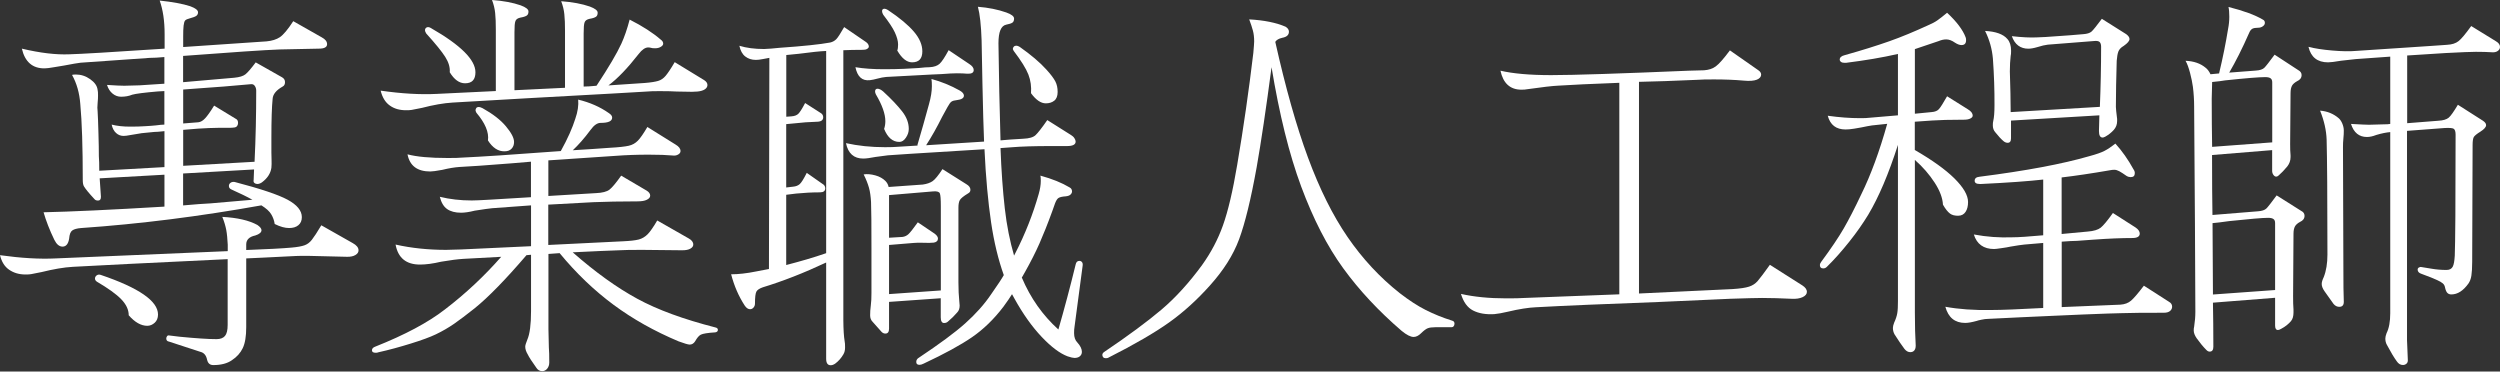 <?xml version="1.0" encoding="UTF-8"?>
<svg width="397px" height="59px" viewBox="0 0 397 59" version="1.1" xmlns="http://www.w3.org/2000/svg" xmlns:xlink="http://www.w3.org/1999/xlink">
    <rect x="0" y="0" width="397" height="59" fill="#333333" stroke="none"/>
    <!-- Generator: Sketch 51.3 (57544) - http://www.bohemiancoding.com/sketch -->
    <title>字體-專業職人工程師</title>
    <desc>Created with Sketch.</desc>
    <defs></defs>
    <g id="Page-1" stroke="none" stroke-width="1" fill="none" fill-rule="evenodd">
        <g id="Superbil-LandingPage" transform="translate(-605, -171)" fill="#FFFFFF" fill-rule="nonzero">
            <g id="字體-專業職人工程師" transform="translate(605, 171)">
                <g id="人-41221" transform="translate(175, 3)">
                    <g id="Group" transform="translate(28, 27) scale(-1, 1) rotate(-180) translate(-28, -27) ">
                        <path d="M55.974,5.608 C55.974,5.426 55.921,5.296 55.842,5.192 C55.763,5.088 55.645,5.037 55.514,5.037 L52.95,5.037 C52.424,5.037 52.017,4.985 51.741,4.881 C51.465,4.777 51.097,4.504 50.663,4.076 C50.269,3.687 49.874,3.492 49.48,3.492 C49.007,3.492 48.362,3.816 47.574,4.465 C43.946,7.581 40.856,10.891 38.306,14.396 C35.756,17.9 33.547,22.223 31.628,27.376 C29.722,32.517 28.158,38.838 26.922,46.328 C26.054,39.747 25.266,34.451 24.556,30.427 C23.636,25.312 22.702,21.522 21.769,19.004 C20.836,16.486 19.285,14.058 17.142,11.67 C15.117,9.411 12.988,7.464 10.7,5.828 C8.413,4.193 5.179,2.311 0.973,0.182 C0.881,0.13 0.749,0.117 0.578,0.117 C0.408,0.117 0.276,0.169 0.184,0.273 C0.092,0.376 0.053,0.506 0.053,0.636 C0.053,0.818 0.145,0.961 0.315,1.09 C4.167,3.687 7.217,5.945 9.452,7.84 C11.686,9.736 13.842,12.111 15.893,14.915 C17.286,16.862 18.404,18.952 19.206,21.211 C20.008,23.456 20.77,26.663 21.467,30.816 C22.466,36.697 23.32,42.629 24.03,48.6 C24.109,49.548 24.162,50.158 24.162,50.417 C24.162,51.066 24.096,51.638 23.964,52.131 C23.833,52.624 23.636,53.221 23.373,53.922 C25.739,53.792 27.658,53.403 29.157,52.754 C29.499,52.533 29.683,52.274 29.683,51.975 C29.683,51.456 29.341,51.131 28.631,51.001 C28.053,50.872 27.698,50.651 27.514,50.352 C29.144,43.083 30.866,36.956 32.706,31.985 C34.546,27 36.637,22.794 38.99,19.367 C41.343,15.94 44.103,12.955 47.298,10.437 C48.744,9.32 50.111,8.425 51.399,7.775 C52.687,7.126 54.081,6.555 55.579,6.088 C55.842,6.023 55.974,5.867 55.974,5.608 Z" id="Shape"></path>
                    </g>
                </g>
                <g id="工-41222" transform="translate(232, 8)">
                    <g id="Group" transform="translate(27.5, 21) scale(-1, 1) rotate(-180) translate(-27.5, -21) ">
                        <path d="M54.935,3.648 C54.935,3.314 54.7,3.018 54.255,2.813 C53.811,2.607 53.197,2.505 52.452,2.556 C50.806,2.633 49.252,2.684 47.815,2.684 C46.9,2.684 45.215,2.633 42.785,2.556 L31.354,2.042 C23.045,1.734 16.539,1.464 11.888,1.207 C10.752,1.156 9.276,0.938 7.447,0.501 C6.571,0.295 5.853,0.167 5.291,0.116 C3.945,0.039 2.822,0.231 1.92,0.694 C1.019,1.156 0.392,2.042 0,3.327 C2.051,2.864 4.442,2.62 7.185,2.62 C8.452,2.62 9.406,2.633 10.059,2.684 L25.148,3.262 L25.148,36.85 C20.654,36.683 17.441,36.528 15.481,36.4 C14.567,36.361 12.881,36.169 10.451,35.822 C10.281,35.783 9.994,35.758 9.602,35.758 C7.812,35.758 6.702,36.772 6.271,38.776 C8.23,38.314 10.909,38.07 14.305,38.07 C17.911,38.07 25.227,38.314 36.253,38.776 L38.605,38.84 C39.336,38.892 39.963,39.084 40.46,39.457 C40.969,39.829 41.714,40.664 42.707,42 L47.214,38.853 C47.527,38.648 47.671,38.404 47.671,38.147 C47.671,37.813 47.436,37.53 46.992,37.35 C46.548,37.171 45.842,37.106 44.928,37.196 C43.49,37.325 41.91,37.389 40.159,37.389 C38.983,37.389 38.121,37.376 37.546,37.325 C33.836,37.158 30.753,37.055 28.271,37.004 L28.271,3.391 L43.164,4.097 C44.34,4.174 45.202,4.303 45.751,4.483 C46.299,4.662 46.743,4.945 47.122,5.382 C47.501,5.818 48.141,6.666 49.056,7.95 L54.216,4.675 C54.686,4.367 54.935,4.033 54.935,3.648 Z" id="Shape"></path>
                    </g>
                </g>
                <g id="師-41224" transform="translate(347, 1)">
                    <g id="Group" transform="translate(25, 28.5) scale(-1, 1) rotate(-180) translate(-25, -28.5) ">
                        <path d="M18.961,23.733 C18.961,23.292 18.714,22.968 18.247,22.761 C17.857,22.554 17.584,22.308 17.442,22.049 C17.299,21.79 17.208,21.401 17.208,20.883 L17.143,10.973 C17.143,10.117 17.156,9.405 17.208,8.835 L17.208,8.382 C17.208,7.786 17.078,7.332 16.818,7.021 C16.429,6.555 15.909,6.128 15.26,5.791 C15.052,5.661 14.87,5.596 14.74,5.596 C14.429,5.596 14.286,5.843 14.286,6.309 L14.286,10.713 L4.416,9.936 C4.455,7.812 4.481,5.48 4.481,2.941 C4.481,2.422 4.286,2.163 3.896,2.163 C3.727,2.163 3.545,2.241 3.377,2.422 C2.857,2.941 2.338,3.575 1.818,4.301 C1.519,4.741 1.364,5.143 1.364,5.532 C1.364,5.791 1.39,5.985 1.429,6.115 C1.558,6.944 1.623,7.734 1.623,8.511 L1.558,22.372 L1.429,41.092 C1.429,42.128 1.364,43.165 1.234,44.201 C1.143,44.849 1,45.6 0.779,46.429 C0.558,47.258 0.325,47.906 0.065,48.346 C1.364,48.295 2.429,47.932 3.247,47.245 C3.545,47.025 3.805,46.675 4.026,46.209 L5.39,46.338 C6,48.877 6.468,51.235 6.818,53.399 C6.948,54.046 7.013,54.694 7.013,55.342 C7.013,55.99 6.974,56.508 6.883,56.896 C9.299,56.288 11.117,55.614 12.338,54.888 C12.545,54.798 12.662,54.629 12.662,54.37 C12.662,54.15 12.545,53.969 12.338,53.826 C12.13,53.671 11.87,53.593 11.558,53.593 C11.169,53.593 10.883,53.541 10.675,53.438 C10.481,53.321 10.312,53.127 10.182,52.816 C9.065,50.264 7.987,48.152 7,46.468 L11.221,46.792 C11.87,46.831 12.325,46.986 12.584,47.245 C12.844,47.504 13.377,48.191 14.208,49.318 L17.974,46.857 C18.312,46.675 18.494,46.416 18.494,46.079 C18.494,45.639 18.247,45.315 17.779,45.108 C17.39,44.888 17.117,44.654 16.974,44.395 C16.831,44.136 16.74,43.748 16.74,43.229 L16.675,35.133 C16.675,34.433 16.688,33.837 16.74,33.319 L16.74,33.06 C16.74,32.49 16.558,31.998 16.221,31.57 C15.753,31 15.299,30.534 14.857,30.145 C14.727,30.016 14.597,29.951 14.468,29.951 C14.286,29.951 14.143,30.055 14.013,30.236 C13.883,30.417 13.818,30.637 13.818,30.858 L13.818,34.161 L4.273,33.384 C4.273,29.277 4.299,26.103 4.338,23.862 L11.545,24.445 C12.195,24.484 12.649,24.64 12.909,24.899 C13.169,25.158 13.701,25.844 14.532,26.971 L18.429,24.51 C18.779,24.342 18.961,24.082 18.961,23.733 Z M50,50.549 C50,50.29 49.883,50.069 49.636,49.901 C49.39,49.72 49.039,49.655 48.571,49.707 C48,49.745 47.208,49.771 46.169,49.771 C45.442,49.771 43.831,49.707 41.364,49.577 L35.26,49.188 L35.26,38.436 L40.195,38.825 C40.974,38.864 41.519,39.032 41.857,39.317 C42.182,39.589 42.662,40.276 43.312,41.364 L47.273,38.838 C47.61,38.617 47.792,38.384 47.792,38.125 C47.792,37.814 47.481,37.477 46.883,37.089 C46.312,36.739 45.974,36.454 45.844,36.247 C45.714,36.027 45.649,35.599 45.649,34.951 L45.584,16.426 C45.584,15.468 45.532,14.742 45.455,14.224 C45.377,13.706 45.208,13.304 45,12.993 C44.169,11.828 43.26,11.245 42.273,11.245 C42.013,11.245 41.805,11.322 41.649,11.478 C41.494,11.633 41.377,11.892 41.286,12.281 C41.234,12.592 41.13,12.812 40.922,12.993 C40.714,13.175 40.429,13.33 40.039,13.512 C39.597,13.719 38.74,14.082 37.442,14.548 C37.104,14.678 36.922,14.885 36.922,15.196 C36.922,15.325 36.987,15.442 37.117,15.52 C37.247,15.597 37.39,15.636 37.571,15.584 C37.883,15.533 38.403,15.455 39.156,15.325 C39.909,15.196 40.701,15.131 41.519,15.131 C41.987,15.131 42.312,15.312 42.494,15.649 C42.675,15.986 42.766,16.569 42.818,17.398 C42.896,19.341 42.948,25.754 42.948,36.635 C42.948,37.102 42.844,37.413 42.662,37.542 C42.481,37.672 41.987,37.711 41.208,37.672 L35.234,37.218 L35.234,7.423 L35.234,3.99 C35.234,3.679 35.286,2.63 35.364,0.816 L35.364,0.751 C35.364,0.544 35.286,0.363 35.13,0.233 C34.974,0.104 34.792,0.039 34.584,0.039 C34.195,0.039 33.87,0.233 33.61,0.622 C33.169,1.218 32.649,2.099 32.052,3.213 C31.87,3.524 31.792,3.86 31.792,4.249 C31.792,4.456 31.857,4.754 31.987,5.091 C32.377,5.868 32.571,6.918 32.571,8.265 L32.571,37.024 C31.974,36.972 31.221,36.83 30.364,36.571 C29.792,36.35 29.312,36.247 28.87,36.247 C27.623,36.247 26.779,36.933 26.338,38.32 C27.896,38.229 28.857,38.19 29.195,38.19 L31.532,38.255 C31.974,38.255 32.312,38.268 32.571,38.32 L32.571,49.007 C31.74,48.955 29.922,48.826 27.117,48.618 L24.779,48.359 C23.74,48.178 23.039,48.1 22.701,48.1 C21.013,48.1 19.974,48.916 19.584,50.562 C20.571,50.303 21.844,50.108 23.351,49.979 C24.857,49.849 26.13,49.823 27.117,49.914 L31.013,50.173 C38.156,50.639 41.675,50.885 41.597,50.885 C42.377,50.924 42.974,51.119 43.416,51.468 C43.857,51.805 44.519,52.608 45.429,53.865 L49.325,51.468 C49.792,51.196 50,50.898 50,50.549 Z M6.364,45.237 C5.844,45.147 5.156,45.056 4.286,44.978 L4.286,44.849 L4.221,42.322 C4.221,39.55 4.247,37.011 4.286,34.679 L13.831,35.392 L13.831,44.913 C13.831,45.211 13.753,45.432 13.571,45.561 C13.39,45.691 13.117,45.755 12.727,45.755 C11.766,45.755 9.662,45.587 6.364,45.237 Z M24.961,38.371 C25.104,38.022 25.195,37.659 25.195,37.27 C25.195,36.882 25.182,36.467 25.13,36.001 C25.078,35.534 25.065,35.081 25.065,34.602 L25.13,15.235 C25.13,12.98 25.143,11.283 25.195,10.117 L25.195,10.053 C25.195,9.535 24.948,9.275 24.481,9.275 C24.143,9.275 23.831,9.418 23.571,9.729 L22.143,11.737 C21.831,12.177 21.688,12.566 21.688,12.903 C21.688,13.214 21.805,13.563 22.013,14.004 C22.403,14.988 22.597,16.193 22.597,17.566 C22.597,26.803 22.545,32.892 22.468,35.832 C22.416,37.296 22.078,38.825 21.429,40.431 C22.597,40.34 23.584,39.926 24.416,39.2 C24.623,39.006 24.818,38.721 24.961,38.371 Z M14.286,11.944 L14.286,22.567 C14.286,22.878 14.208,23.085 14.026,23.215 C13.844,23.344 13.571,23.409 13.182,23.409 C12.273,23.409 10.208,23.227 7.013,22.891 C5.805,22.709 4.909,22.619 4.351,22.567 L4.416,11.232 L14.286,11.944 Z" id="Shape"></path>
                    </g>
                </g>
                <g id="專-41218">
                    <g id="Group" transform="translate(28.5, 29) scale(-1, 1) rotate(-180) translate(-28.5, -29) ">
                        <path d="M3.472,50.275 C6.394,49.582 8.91,49.287 11.007,49.377 C12.658,49.415 17.703,49.711 26.141,50.275 L26.141,52.585 C26.141,54.677 25.879,56.447 25.355,57.91 C27.399,57.692 29.024,57.397 30.203,57.012 C31.042,56.704 31.448,56.383 31.448,56.05 C31.448,55.793 31.343,55.6 31.16,55.472 C30.977,55.344 30.623,55.215 30.138,55.087 C29.797,54.997 29.548,54.895 29.417,54.766 C29.286,54.638 29.208,54.356 29.155,53.932 C29.103,53.496 29.09,52.919 29.09,52.2 L29.09,50.532 L42.324,51.43 C43.189,51.507 43.91,51.738 44.447,52.097 C44.984,52.457 45.705,53.304 46.57,54.638 L51.09,52.072 C51.667,51.764 51.942,51.404 51.942,50.981 C51.942,50.506 51.497,50.275 50.632,50.275 L44.408,50.147 C41.997,50.057 36.886,49.711 29.077,49.12 L29.077,44.95 L37.201,45.656 C38.039,45.733 38.629,45.925 38.97,46.195 C39.31,46.464 39.874,47.106 40.608,48.094 L44.801,45.72 C45.115,45.54 45.259,45.284 45.259,44.95 C45.259,44.604 45.128,44.373 44.866,44.244 C43.87,43.68 43.346,43.038 43.294,42.319 C43.163,41.036 43.097,38.983 43.097,36.16 L43.097,33.786 C43.097,33.44 43.11,33.042 43.123,32.606 C43.137,32.169 43.137,31.733 43.097,31.348 C42.966,30.45 42.455,29.68 41.59,29.038 C41.328,28.859 41.079,28.782 40.87,28.782 C40.686,28.782 40.542,28.833 40.411,28.936 C40.28,29.038 40.228,29.205 40.28,29.423 L40.346,31.092 L29.077,30.45 L29.077,25.381 C30.99,25.548 32.431,25.664 33.401,25.702 L40.083,26.28 C39.166,26.793 38.066,27.319 36.808,27.884 C36.493,28.012 36.349,28.204 36.349,28.461 C36.349,28.666 36.428,28.846 36.611,28.974 C36.794,29.103 37.004,29.141 37.266,29.103 C41.381,28.025 44.185,27.088 45.679,26.28 C47.172,25.471 47.932,24.547 47.932,23.521 C47.932,22.956 47.749,22.546 47.382,22.238 C47.015,21.93 46.517,21.788 45.914,21.788 C45.259,21.788 44.486,21.994 43.621,22.43 C43.543,22.995 43.346,23.508 43.071,23.97 C42.796,24.445 42.272,24.907 41.525,25.381 L41.459,25.381 C31.71,23.636 22.197,22.43 12.894,21.788 C12.239,21.737 11.767,21.609 11.479,21.404 C11.19,21.198 11.033,20.762 10.981,20.12 C10.85,19.273 10.496,18.837 9.932,18.837 C9.408,18.837 8.976,19.209 8.622,19.928 C7.875,21.468 7.312,22.931 6.919,24.291 C11.151,24.381 17.546,24.676 26.115,25.189 L26.115,30.258 L15.829,29.68 L16.026,26.793 L16.026,26.729 C16.026,26.344 15.881,26.151 15.567,26.151 C15.305,26.151 15.108,26.228 14.977,26.408 C14.139,27.306 13.601,27.961 13.339,28.397 C13.208,28.602 13.143,28.949 13.143,29.423 C13.143,34.633 13.012,38.662 12.75,41.485 C12.619,43.231 12.186,44.77 11.439,46.105 C11.57,46.143 11.767,46.169 12.029,46.169 C12.868,46.169 13.614,45.925 14.322,45.425 C15.03,44.924 15.423,44.373 15.501,43.731 C15.554,43.551 15.567,43.256 15.567,42.833 C15.567,42.525 15.554,42.127 15.501,41.614 C15.449,41.1 15.449,40.664 15.501,40.331 C15.554,39.638 15.58,38.508 15.632,36.892 C15.685,35.275 15.698,34.056 15.698,33.196 C15.75,32.631 15.763,31.862 15.763,30.886 L26.115,31.464 L26.115,37.174 C25.329,37.084 24.792,37.046 24.477,37.046 L22.512,36.853 C21.935,36.763 21.385,36.673 20.808,36.571 C20.232,36.455 19.839,36.417 19.629,36.417 C19.183,36.417 18.79,36.558 18.45,36.866 C18.109,37.161 17.86,37.61 17.729,38.213 C18.594,37.995 19.563,37.892 20.612,37.892 C21.529,37.892 22.328,37.905 22.997,37.957 C23.665,37.995 24.254,38.034 24.726,38.085 C25.329,38.162 25.788,38.213 26.102,38.213 L26.102,43.538 L24.988,43.474 C22.944,43.295 21.594,43.128 20.992,42.961 C20.468,42.743 19.878,42.64 19.223,42.64 C18.751,42.64 18.292,42.794 17.886,43.128 C17.48,43.462 17.179,43.911 16.995,44.514 C18.306,44.424 19.223,44.385 19.747,44.385 L22.171,44.45 L26.102,44.706 L26.102,48.941 C25.132,48.851 24.386,48.812 23.809,48.812 L12.802,48.042 C12.37,47.991 11.492,47.85 10.181,47.593 C9.88,47.542 9.369,47.465 8.635,47.337 C7.901,47.208 7.403,47.144 7.089,47.144 C5.176,47.119 3.957,48.171 3.472,50.275 Z M30.793,43.911 L29.09,43.782 L29.09,38.393 L31.514,38.585 C31.854,38.624 32.221,38.829 32.562,39.201 C32.903,39.561 33.401,40.241 34.003,41.229 L37.476,39.112 C37.686,39.022 37.803,38.804 37.803,38.47 C37.803,38.29 37.751,38.149 37.672,38.021 C37.594,37.892 37.463,37.803 37.279,37.764 C37.07,37.713 36.677,37.7 36.1,37.7 L34.593,37.7 C33.807,37.7 32.759,37.649 31.448,37.572 L29.09,37.379 L29.09,31.669 L40.424,32.311 C40.608,36.032 40.686,39.792 40.686,43.603 C40.686,43.898 40.608,44.154 40.45,44.373 C40.306,44.578 40.083,44.668 39.821,44.629 C37.083,44.373 34.069,44.129 30.793,43.911 Z M56.934,18.247 C56.934,17.939 56.777,17.708 56.437,17.503 C56.096,17.297 55.677,17.22 55.152,17.22 L52.466,17.285 C49.793,17.362 47.998,17.4 47.028,17.349 C46.897,17.349 45.181,17.272 41.852,17.092 L39.101,16.964 L39.101,6.057 C39.101,4.594 38.917,3.49 38.55,2.72 C38.183,1.95 37.607,1.309 36.821,0.796 C36.087,0.282 35.104,0.026 33.872,0.026 C33.348,0.026 33.021,0.295 32.89,0.86 C32.811,1.245 32.68,1.527 32.497,1.732 C32.313,1.938 32.09,2.066 31.776,2.143 L26.862,3.747 C26.548,3.798 26.403,3.952 26.403,4.26 C26.403,4.388 26.456,4.504 26.534,4.619 C26.613,4.735 26.744,4.761 26.928,4.722 L28.5,4.53 C31.121,4.273 33.086,4.145 34.397,4.145 C34.999,4.145 35.458,4.324 35.733,4.658 C36.008,4.992 36.152,5.569 36.152,6.39 L36.152,16.848 C23.573,16.258 15.383,15.835 11.583,15.629 C10.142,15.552 8.478,15.257 6.604,14.795 L4.979,14.474 C4.757,14.423 4.455,14.41 4.062,14.41 C3.053,14.41 2.201,14.654 1.468,15.154 C0.734,15.655 0.262,16.412 0,17.477 C3.315,17.015 6.263,16.835 8.845,16.964 L36.166,18.119 L36.166,19.145 C36.113,20.095 36.048,20.865 35.93,21.481 C35.812,22.096 35.615,22.789 35.301,23.559 C37.712,23.431 39.559,22.995 40.87,22.276 C41.315,21.968 41.525,21.699 41.525,21.442 C41.525,21.108 41.197,20.813 40.542,20.608 C39.572,20.403 39.101,19.915 39.101,19.196 L39.101,18.298 C42.508,18.427 44.919,18.555 46.308,18.683 C47.225,18.76 47.893,18.888 48.339,19.042 C48.784,19.196 49.177,19.479 49.518,19.915 C49.859,20.351 50.37,21.121 51.025,22.225 L56.004,19.402 C56.62,19.068 56.934,18.683 56.934,18.247 Z M25.093,8.058 C25.093,7.494 24.91,7.058 24.569,6.75 C24.228,6.442 23.835,6.262 23.39,6.262 C22.394,6.262 21.411,6.827 20.441,7.93 C20.441,8.828 20.035,9.675 19.236,10.496 C18.437,11.318 17.152,12.229 15.41,13.255 C15.2,13.384 15.082,13.563 15.082,13.769 C15.082,13.974 15.187,14.154 15.37,14.282 C15.554,14.41 15.777,14.423 15.999,14.346 C22.066,12.293 25.093,10.188 25.093,8.058 Z" id="Shape"></path>
                    </g>
                </g>
                <g id="程-41223" transform="translate(289, 2)">
                    <g id="Group" transform="translate(28, 27) scale(-1, 1) rotate(-180) translate(-28, -27) ">
                        <path d="M20.656,22.087 C20.315,22.344 19.934,22.806 19.541,23.498 C19.489,24.524 19.069,25.692 18.23,26.987 C17.39,28.283 16.341,29.501 15.082,30.604 L15.082,6.362 C15.082,4.233 15.134,2.501 15.213,1.167 L15.213,1.103 C15.213,0.77 15.134,0.513 14.977,0.333 C14.82,0.154 14.61,0.077 14.348,0.077 C14.007,0.077 13.692,0.257 13.43,0.59 C12.984,1.18 12.459,1.95 11.856,2.899 C11.685,3.207 11.593,3.54 11.593,3.925 C11.593,4.13 11.659,4.425 11.79,4.759 C12.052,5.323 12.21,5.81 12.289,6.272 C12.367,6.734 12.393,7.35 12.393,8.171 L12.393,32.99 C10.911,28.372 9.338,24.678 7.672,21.895 C6.846,20.535 5.849,19.099 4.682,17.637 C3.515,16.174 2.334,14.828 1.115,13.635 C0.944,13.455 0.748,13.378 0.525,13.378 C0.17,13.378 0,13.558 0,13.891 C0,14.071 0.066,14.225 0.197,14.404 C1.77,16.533 2.964,18.304 3.764,19.689 C4.564,21.074 5.508,22.883 6.557,25.114 C8.092,28.231 9.469,31.977 10.689,36.338 L8.262,36.081 C7.908,36.03 7.344,35.927 6.557,35.761 C6.334,35.709 5.967,35.645 5.443,35.568 C4.918,35.478 4.459,35.44 4.066,35.44 C2.584,35.44 1.639,36.158 1.246,37.62 C3.082,37.364 4.787,37.236 6.361,37.236 C7.056,37.236 7.567,37.248 7.869,37.3 L12.393,37.685 L12.393,47.433 C9.941,46.868 7.187,46.407 4.131,46.022 L3.934,46.022 C3.672,46.022 3.475,46.073 3.344,46.176 C3.213,46.278 3.148,46.407 3.148,46.535 C3.148,46.868 3.41,47.112 3.934,47.24 C6.689,48.01 9.049,48.754 11.016,49.447 C12.984,50.139 15.03,50.999 17.18,51.986 C17.784,52.243 18.308,52.512 18.728,52.82 C19.134,53.115 19.633,53.5 20.197,53.974 C21.718,52.563 22.702,51.255 23.148,50.062 C23.2,49.934 23.213,49.78 23.213,49.613 C23.213,49.1 22.964,48.844 22.492,48.844 C22.177,48.844 21.836,48.972 21.443,49.229 C20.97,49.562 20.511,49.742 20.066,49.742 C19.672,49.742 19.279,49.652 18.885,49.485 C18.282,49.267 16.997,48.844 15.082,48.202 L15.082,37.941 L17.705,38.198 C18.282,38.236 18.675,38.403 18.911,38.685 C19.161,38.954 19.58,39.634 20.197,40.712 L23.475,38.659 C24,38.352 24.262,38.018 24.262,37.633 C24.262,37.454 24.144,37.313 23.895,37.184 C23.646,37.056 23.318,36.992 22.872,36.992 C20.59,36.992 18.925,36.941 17.823,36.864 L15.069,36.671 L15.069,32.182 C17.823,30.591 19.921,29.091 21.364,27.667 C22.807,26.23 23.528,24.986 23.528,23.922 C23.528,23.28 23.397,22.754 23.134,22.357 C22.872,21.959 22.479,21.741 21.954,21.741 C21.43,21.741 20.997,21.831 20.656,22.087 Z M27.475,46.663 C27.344,48.202 26.938,49.677 26.23,51.088 C27.934,50.999 29.115,50.575 29.77,49.806 C30.164,49.37 30.361,48.754 30.361,47.946 C30.361,47.561 30.348,47.279 30.295,47.112 C30.216,46.419 30.164,45.611 30.164,44.675 C30.243,42.187 30.295,40.032 30.295,38.198 L44.459,39.031 C44.59,42.238 44.656,45.419 44.656,48.587 C44.656,48.921 44.577,49.177 44.42,49.331 C44.275,49.472 43.974,49.536 43.528,49.485 L36.184,48.908 C35.738,48.857 35.2,48.728 34.544,48.523 C33.941,48.343 33.443,48.267 33.102,48.267 C31.843,48.267 30.951,48.921 30.479,50.255 C32.105,50.075 33.416,50.011 34.413,50.062 L35.856,50.126 C38.951,50.332 40.957,50.486 41.823,50.575 C42.426,50.614 42.872,50.755 43.134,50.986 C43.397,51.217 43.934,51.896 44.774,53.012 L48.643,50.575 C48.984,50.319 49.167,50.062 49.167,49.806 C49.167,49.498 48.852,49.139 48.249,48.715 C47.803,48.459 47.528,48.151 47.397,47.818 C47.266,47.471 47.187,46.984 47.134,46.343 C47.056,43.598 47.003,41.161 47.003,39.031 C47.003,38.775 47.069,38.133 47.2,37.107 L47.2,36.787 C47.2,36.222 47.016,35.761 46.675,35.376 C46.282,34.94 45.823,34.581 45.298,34.286 C45.115,34.196 44.984,34.157 44.905,34.157 C44.511,34.157 44.315,34.491 44.315,35.183 L44.38,37.685 L30.348,36.851 L30.348,34.029 C30.348,33.554 30.164,33.324 29.823,33.324 C29.613,33.324 29.377,33.4 29.167,33.58 C28.774,33.914 28.328,34.388 27.856,34.991 C27.593,35.286 27.462,35.645 27.462,36.081 C27.462,36.376 27.475,36.607 27.528,36.787 C27.659,37.338 27.725,38.172 27.725,39.288 C27.738,41.635 27.659,44.098 27.475,46.663 Z M55.934,7.286 C55.934,7.029 55.816,6.798 55.607,6.619 C55.397,6.439 55.069,6.336 54.623,6.336 C51.607,6.336 49.39,6.324 48,6.272 L45.705,6.208 C43.344,6.131 40.446,6.003 37.023,5.849 C33.6,5.695 30.151,5.541 26.689,5.362 C26.374,5.362 26.046,5.31 25.666,5.233 C25.285,5.156 25.036,5.092 24.905,5.041 C24.17,4.836 23.541,4.72 23.069,4.72 C21.443,4.72 20.393,5.567 19.921,7.286 C22.02,6.901 24.446,6.721 27.2,6.772 C28.905,6.772 31.659,6.888 35.462,7.093 L35.462,17.419 L32.446,17.162 C32,17.111 31.279,17.021 30.282,16.841 C30.098,16.79 29.889,16.764 29.626,16.713 C29.364,16.662 29.089,16.636 28.774,16.585 C28.249,16.508 27.869,16.457 27.659,16.457 C26.007,16.457 24.918,17.226 24.446,18.765 C26.492,18.381 28.525,18.239 30.544,18.316 C31.541,18.316 33.18,18.432 35.462,18.637 L35.462,27.487 C33.18,27.231 29.889,26.987 25.561,26.782 L25.43,26.782 C24.852,26.782 24.577,26.949 24.577,27.295 C24.577,27.68 24.839,27.885 25.364,27.936 C32.708,28.873 38.531,29.963 42.807,31.207 C43.908,31.502 44.695,31.784 45.193,32.041 C45.692,32.297 46.269,32.682 46.925,33.195 C47.974,32.041 48.944,30.668 49.81,29.091 C49.941,28.911 50.007,28.719 50.007,28.514 C50.007,28.077 49.797,27.872 49.351,27.872 C49.141,27.872 48.905,27.936 48.695,28.065 C48.223,28.398 47.83,28.655 47.541,28.809 C47.266,28.95 47.003,29.039 46.78,29.039 C46.518,29.039 46.308,29.014 46.125,28.975 C43.161,28.462 40.564,28.077 38.387,27.821 L38.387,18.842 L42.518,19.227 C43.489,19.304 44.17,19.509 44.59,19.843 C45.01,20.176 45.652,20.946 46.531,22.177 L50.138,19.868 C50.584,19.561 50.793,19.24 50.793,18.906 C50.793,18.445 50.4,18.201 49.613,18.201 C47.961,18.201 45.889,18.124 43.449,17.944 L40.826,17.752 C40.249,17.752 39.449,17.701 38.4,17.624 L38.4,7.234 L47.711,7.619 C48.42,7.67 48.97,7.876 49.416,8.26 C49.862,8.645 50.531,9.428 51.449,10.633 L55.449,8.068 C55.79,7.876 55.934,7.619 55.934,7.286 Z" id="Shape"></path>
                    </g>
                </g>
                <g id="業-41219" transform="translate(59, 0)">
                    <g id="Group" transform="translate(28, 29.5) scale(-1, 1) rotate(-180) translate(-28, -29.5) ">
                        <path d="M5.461,41.495 C4.447,41.495 3.592,41.741 2.895,42.247 C2.197,42.739 1.711,43.53 1.447,44.607 C4.776,44.127 7.737,43.958 10.329,44.088 L19.737,44.542 L19.737,54.267 C19.737,55.343 19.711,56.225 19.632,56.925 C19.566,57.613 19.395,58.3 19.132,59 C20.921,58.87 22.434,58.585 23.671,58.157 C24.513,57.846 24.921,57.522 24.921,57.185 C24.921,56.873 24.842,56.666 24.658,56.536 C24.474,56.407 24.145,56.29 23.671,56.212 C23.224,56.121 22.961,55.94 22.855,55.667 C22.737,55.382 22.697,54.786 22.697,53.878 L22.697,44.671 L30.724,45.06 L30.724,54.073 C30.724,55.149 30.697,56.031 30.618,56.731 C30.553,57.418 30.382,58.105 30.118,58.805 C31.908,58.676 33.421,58.391 34.658,57.963 C35.5,57.651 35.908,57.327 35.908,56.99 C35.908,56.679 35.829,56.471 35.645,56.342 C35.461,56.212 35.132,56.095 34.658,56.018 C34.211,55.927 33.947,55.745 33.842,55.473 C33.724,55.188 33.684,54.591 33.684,53.684 L33.684,45.255 C34.158,45.255 34.855,45.294 35.724,45.385 L35.855,45.579 C37.645,48.302 38.934,50.455 39.671,52.063 C40.145,53.1 40.592,54.371 40.987,55.888 C43.039,54.851 44.684,53.787 45.921,52.711 C46.184,52.529 46.316,52.322 46.316,52.063 C46.316,51.881 46.197,51.725 45.947,51.57 C45.697,51.414 45.408,51.336 45.053,51.336 C44.737,51.336 44.526,51.349 44.395,51.401 C44.263,51.44 44.118,51.466 43.934,51.466 C43.461,51.466 42.947,51.116 42.421,50.429 C40.658,48.173 39.066,46.513 37.618,45.436 L43.408,45.825 C44.382,45.903 45.066,46.02 45.513,46.15 C45.961,46.279 46.355,46.552 46.697,46.954 C47.039,47.356 47.539,48.095 48.145,49.132 L52.816,46.279 C53.158,46.059 53.342,45.8 53.342,45.501 C53.342,45.242 53.211,45.009 52.947,44.827 C52.684,44.645 52.289,44.516 51.763,44.464 C51.158,44.412 50.566,44.412 49.987,44.438 C49.408,44.451 48.921,44.464 48.474,44.464 C47.868,44.503 46.947,44.529 45.711,44.529 C44.737,44.529 44.079,44.503 43.737,44.464 L38.145,44.14 C34.066,43.919 29.75,43.686 25.224,43.427 C20.697,43.167 16.566,42.921 12.882,42.713 C11.434,42.623 9.816,42.337 8.013,41.871 L6.368,41.546 C6.158,41.507 5.855,41.495 5.461,41.495 Z M11.711,49.949 C11.184,50.792 10.171,52.037 8.684,53.684 C8.553,53.891 8.487,54.073 8.487,54.202 C8.487,54.41 8.592,54.565 8.776,54.656 C8.974,54.734 9.197,54.695 9.461,54.526 C14.145,51.842 16.5,49.508 16.5,47.524 C16.5,46.357 15.961,45.774 14.855,45.774 C13.934,45.774 13.132,46.357 12.421,47.524 C12.487,48.302 12.237,49.119 11.711,49.949 Z M55,6.613 C55,6.406 54.868,6.276 54.605,6.224 C53.368,6.146 52.618,6.017 52.303,5.861 C51.987,5.705 51.697,5.355 51.382,4.798 C51.171,4.461 50.868,4.279 50.526,4.279 C50.263,4.279 49.671,4.461 48.75,4.798 C44.934,6.406 41.5,8.325 38.421,10.607 C35.342,12.889 32.5,15.612 29.868,18.802 L28.092,18.673 L28.092,6.743 L28.158,3.825 C28.211,3.307 28.224,2.516 28.224,1.426 C28.224,1.037 28.105,0.713 27.895,0.454 C27.684,0.195 27.421,0.065 27.105,0.065 C26.711,0.065 26.395,0.246 26.184,0.584 C25.474,1.569 25.013,2.282 24.803,2.723 C24.539,3.164 24.408,3.566 24.408,3.955 C24.408,4.162 24.526,4.538 24.737,5.057 C25.132,5.965 25.329,7.469 25.329,9.596 L25.329,18.543 L24.605,18.478 C21.316,14.64 18.566,11.813 16.382,10.049 C15.066,9.012 13.987,8.182 13.118,7.586 C12.25,6.989 11.289,6.419 10.197,5.9 C9.276,5.459 7.961,4.979 6.25,4.448 C4.539,3.916 2.803,3.436 1.053,3.047 C0.961,2.995 0.829,2.982 0.658,2.982 C0.263,2.982 0.066,3.112 0.066,3.371 C0.066,3.631 0.237,3.825 0.592,3.955 C5.289,5.822 8.974,7.78 11.645,9.855 C14.934,12.371 17.908,15.158 20.592,18.219 L14.605,17.895 C13.737,17.843 12.553,17.7 11.053,17.441 C9.737,17.129 8.618,16.987 7.697,16.987 C5.5,16.987 4.211,18.037 3.816,20.164 C6.355,19.593 9.039,19.321 11.842,19.321 L14.211,19.386 L25.329,19.904 L25.329,26.388 L19.145,25.934 C18.697,25.895 17.776,25.765 16.382,25.545 C15.513,25.325 14.789,25.221 14.211,25.221 C13.289,25.221 12.553,25.415 12,25.804 C11.447,26.193 11.066,26.842 10.842,27.749 C12.421,27.36 14.118,27.166 15.908,27.166 C16.382,27.166 17.368,27.205 18.868,27.296 L25.316,27.685 L25.316,33.325 C23.947,33.196 21.224,32.975 17.092,32.677 L13.934,32.482 C13.197,32.431 12.289,32.288 11.237,32.029 C10.276,31.847 9.632,31.769 9.329,31.769 C7.263,31.769 6.066,32.677 5.711,34.492 C7.158,34.103 9.289,33.909 12.092,33.909 C13.145,33.909 13.921,33.922 14.395,33.974 C17.237,34.103 22.474,34.44 30.053,35.011 C31.158,36.995 31.908,38.707 32.355,40.133 C32.75,41.248 32.895,42.273 32.816,43.18 C34.658,42.739 36.289,42.026 37.684,41.041 C38.026,40.82 38.211,40.587 38.211,40.327 C38.211,39.757 37.605,39.485 36.368,39.485 C35.842,39.485 35.316,39.109 34.789,38.382 C33.789,37.034 32.829,35.958 31.961,35.141 L35.053,35.335 L37.816,35.53 C39.263,35.607 40.263,35.724 40.842,35.854 C41.421,35.984 41.895,36.256 42.289,36.658 C42.684,37.06 43.197,37.799 43.803,38.836 L48.276,36.048 C48.803,35.737 49.066,35.4 49.066,35.011 C49.066,34.791 48.947,34.609 48.697,34.466 C48.447,34.311 48.145,34.259 47.75,34.311 C46.908,34.389 45.658,34.44 44,34.44 C42.158,34.44 40.382,34.376 38.671,34.246 L28.079,33.533 L28.079,27.879 L35.645,28.333 C36.645,28.372 37.368,28.566 37.776,28.878 C38.184,29.189 38.816,29.941 39.645,31.108 L43.724,28.709 C44.066,28.489 44.25,28.229 44.25,27.931 C44.25,27.672 44.066,27.451 43.724,27.283 C43.382,27.101 42.868,27.023 42.211,27.023 C39.5,27.023 37.158,26.971 35.237,26.894 L28.066,26.505 L28.066,20.099 L39.908,20.682 C41.039,20.734 41.895,20.825 42.434,20.968 C42.974,21.11 43.461,21.409 43.855,21.811 C44.25,22.213 44.763,22.952 45.368,23.989 L50.368,21.136 C50.842,20.877 51.092,20.553 51.092,20.164 C51.092,19.904 50.947,19.697 50.632,19.515 C50.316,19.334 49.895,19.256 49.316,19.256 L43,19.321 C41.289,19.321 40.053,19.308 39.316,19.256 C37.868,19.204 35.421,19.113 31.947,18.932 C35.553,15.768 38.947,13.33 42.184,11.567 C45.421,9.803 49.553,8.299 54.605,7.002 C54.868,6.95 55,6.821 55,6.613 Z M18.487,36.697 C18.671,37.993 18.039,39.459 16.645,41.105 C16.566,41.274 16.513,41.404 16.513,41.495 C16.513,41.624 16.566,41.741 16.645,41.858 C16.724,41.961 16.855,42.013 17.039,42.013 C17.171,42.013 17.368,41.948 17.632,41.819 C19.263,40.911 20.5,39.951 21.342,38.94 C22.197,37.916 22.632,37.099 22.632,36.45 C22.632,36.009 22.5,35.659 22.237,35.387 C21.974,35.102 21.592,34.972 21.118,34.972 C20.118,34.946 19.224,35.53 18.487,36.697 Z" id="Shape"></path>
                    </g>
                </g>
                <g id="職-41220" transform="translate(116, 1)">
                    <g id="Group" transform="translate(28, 28.5) scale(-1, 1) rotate(-180) translate(-28, -28.5) ">
                        <path d="M54.629,6.061 C54.577,5.803 54.564,5.481 54.564,5.094 C54.564,4.449 54.747,3.946 55.086,3.611 C55.556,3.095 55.804,2.592 55.804,2.128 C55.804,1.818 55.687,1.599 55.478,1.419 C55.269,1.238 54.969,1.161 54.629,1.161 C54.421,1.161 54.042,1.238 53.52,1.419 C52.293,1.883 50.922,2.914 49.408,4.514 C47.894,6.113 46.458,8.124 45.1,10.575 L44.709,11.284 C44.395,10.768 43.938,10.11 43.338,9.285 C41.824,7.299 40.153,5.687 38.352,4.449 C36.55,3.211 33.979,1.805 30.676,0.258 C30.415,0.129 30.206,0.064 30.023,0.064 C29.684,0.064 29.501,0.206 29.501,0.516 C29.501,0.825 29.645,1.045 29.958,1.225 C33.169,3.366 35.623,5.171 37.268,6.641 C38.913,8.112 40.323,9.672 41.445,11.348 C42.437,12.767 43.09,13.747 43.403,14.314 C42.542,16.713 41.85,19.524 41.38,22.723 C40.91,25.921 40.545,29.79 40.336,34.303 L38.247,34.174 C29.762,33.658 25.337,33.375 24.998,33.336 L23.04,33.078 C22.178,32.91 21.525,32.82 21.082,32.82 C19.593,32.82 18.68,33.633 18.34,35.27 C20.246,34.845 22.322,34.626 24.541,34.626 C25.455,34.626 26.12,34.651 26.564,34.69 L29.697,34.883 L29.697,35.012 L30.611,38.172 L31.524,41.46 C31.838,42.582 31.981,43.524 31.981,44.298 C31.981,44.775 31.968,45.162 31.916,45.458 C33.483,45.033 34.971,44.426 36.354,43.653 C36.824,43.395 37.072,43.111 37.072,42.814 C37.072,42.428 36.694,42.195 35.963,42.105 C35.571,42.067 35.297,41.989 35.114,41.873 C34.931,41.757 34.723,41.473 34.462,40.996 L33.613,39.449 C32.778,37.772 31.929,36.263 31.068,34.935 L40.27,35.515 C40.192,37.54 40.088,40.635 40.009,44.8 L39.879,51.571 C39.8,53.982 39.605,55.762 39.291,56.923 C40.936,56.794 42.437,56.497 43.795,56.02 C44.63,55.723 45.035,55.401 45.035,55.053 C45.035,54.756 44.957,54.537 44.774,54.408 C44.591,54.279 44.265,54.176 43.795,54.086 C42.959,53.918 42.555,52.925 42.555,51.119 L42.685,43.382 L42.881,35.709 C43.717,35.799 44.904,35.876 46.471,35.967 C47.437,36.005 48.09,36.199 48.455,36.547 C48.821,36.895 49.447,37.682 50.309,38.933 L54.094,36.547 C54.303,36.418 54.486,36.263 54.616,36.057 C54.747,35.851 54.812,35.683 54.812,35.515 C54.812,35.038 54.355,34.806 53.441,34.806 L50.909,34.806 C48.246,34.806 46.158,34.742 44.643,34.613 L42.881,34.484 C43.012,30.873 43.247,27.675 43.56,24.915 C43.873,22.155 44.382,19.653 45.035,17.41 L45.231,17.796 C46.797,20.84 48.037,23.986 48.951,27.21 C49.16,27.945 49.277,28.629 49.277,29.274 C49.277,29.661 49.264,29.944 49.212,30.112 C51.092,29.596 52.619,28.977 53.846,28.242 C54.107,28.113 54.238,27.894 54.238,27.597 C54.238,27.43 54.159,27.262 54.003,27.107 C53.846,26.952 53.598,26.862 53.246,26.824 C52.671,26.785 52.306,26.695 52.097,26.566 C51.888,26.437 51.718,26.153 51.549,25.727 L51.092,24.438 C50.361,22.426 49.669,20.711 49.069,19.344 C48.468,17.977 47.698,16.455 46.784,14.83 C46.706,14.701 46.628,14.56 46.549,14.418 C46.471,14.276 46.393,14.108 46.262,13.928 C47.646,10.652 49.591,7.918 52.071,5.674 C53.037,9.027 53.951,12.457 54.812,15.991 C54.89,16.378 55.086,16.571 55.4,16.571 C55.582,16.571 55.713,16.507 55.817,16.378 C55.922,16.249 55.961,16.055 55.922,15.798 L54.629,6.061 Z M26.616,50.939 C26.616,51.493 26.434,52.138 26.094,52.873 C25.755,53.608 25.128,54.524 24.267,55.646 C24.136,55.865 24.071,56.059 24.071,56.226 C24.071,56.484 24.201,56.613 24.462,56.613 C24.593,56.613 24.776,56.549 24.985,56.42 C26.864,55.169 28.235,54.021 29.136,52.964 C30.036,51.906 30.467,50.874 30.467,49.843 C30.467,48.682 29.932,48.102 28.835,48.102 C28,48.102 27.217,48.721 26.486,49.972 C26.577,50.191 26.616,50.513 26.616,50.939 Z M18.131,3.804 C18.184,3.598 18.197,3.276 18.197,2.837 C18.197,2.399 18.118,2.05 17.936,1.741 C17.596,1.148 17.152,0.645 16.63,0.258 C16.369,0.077 16.121,0 15.912,0 C15.442,0 15.194,0.335 15.194,1.032 L15.194,16.313 C11.631,14.637 8.276,13.334 5.143,12.38 C4.621,12.2 4.282,11.98 4.125,11.71 C3.968,11.439 3.89,10.794 3.89,9.801 C3.89,9.543 3.812,9.337 3.655,9.156 C3.498,8.976 3.316,8.898 3.107,8.898 C2.807,8.898 2.519,9.092 2.258,9.479 C1.305,10.949 0.587,12.586 0.104,14.443 C1.24,14.443 2.559,14.585 4.086,14.895 L6.109,15.282 L6.174,48.811 C5.913,48.772 5.561,48.708 5.13,48.618 C4.699,48.527 4.321,48.489 4.021,48.489 C3.368,48.489 2.82,48.669 2.35,49.03 C1.88,49.391 1.579,49.959 1.41,50.733 C2.532,50.384 3.838,50.217 5.326,50.217 L6.435,50.281 L7.806,50.41 C11.552,50.668 14.228,50.952 15.834,51.248 C16.226,51.339 16.552,51.519 16.813,51.79 C17.074,52.061 17.479,52.706 18.053,53.699 L21.447,51.377 C21.786,51.158 21.969,50.9 21.969,50.604 C21.969,50.475 21.891,50.359 21.708,50.243 C21.525,50.126 21.303,50.088 20.99,50.088 C19.763,50.088 18.758,50.062 17.923,50.023 L17.923,7.093 C17.936,5.674 18.001,4.578 18.131,3.804 Z M44.839,50.23 C44.839,50.359 44.891,50.475 44.996,50.591 C45.1,50.707 45.244,50.745 45.414,50.745 C45.544,50.745 45.727,50.681 45.936,50.552 C47.711,49.301 49.134,48.102 50.178,46.941 C50.883,46.167 51.34,45.548 51.588,45.071 C51.836,44.594 51.953,44.04 51.953,43.395 C51.953,42.75 51.771,42.286 51.405,42.002 C51.04,41.718 50.596,41.589 50.074,41.589 C49.29,41.589 48.507,42.131 47.724,43.201 C47.802,44.233 47.672,45.226 47.306,46.167 C46.941,47.109 46.158,48.36 44.983,49.907 C44.878,50.075 44.839,50.191 44.839,50.23 Z M24.397,47.006 C25.572,47.006 26.616,47.031 27.53,47.07 C28.444,47.109 29.227,47.16 29.88,47.199 C30.663,47.289 31.25,47.328 31.642,47.328 C32.347,47.367 32.869,47.56 33.208,47.87 C33.548,48.179 34.044,48.914 34.644,50.036 L37.908,47.844 C38.378,47.547 38.626,47.225 38.626,46.877 C38.626,46.451 38.286,46.258 37.581,46.296 C37.19,46.335 36.655,46.361 35.95,46.361 C35.428,46.361 34.592,46.322 33.469,46.232 L31.981,46.167 L24.737,45.781 C24.293,45.742 23.836,45.652 23.366,45.523 C22.896,45.394 22.465,45.303 22.126,45.265 C20.899,45.136 20.155,45.819 19.841,47.328 C21.134,47.109 22.661,47.006 24.397,47.006 Z M15.194,17.796 L15.194,49.907 C14.228,49.869 12.779,49.714 10.821,49.456 L8.863,49.262 L8.863,39.462 L9.712,39.526 C10.195,39.565 10.547,39.707 10.782,39.939 C11.017,40.171 11.383,40.738 11.853,41.641 L14.268,40.093 C14.581,39.926 14.724,39.681 14.724,39.384 C14.724,38.959 14.45,38.714 13.876,38.675 C12.518,38.636 11.304,38.546 10.221,38.417 L8.85,38.288 L8.85,28.229 L9.96,28.358 C10.391,28.397 10.743,28.539 11.004,28.771 C11.265,29.003 11.631,29.596 12.114,30.55 L14.594,28.81 C14.907,28.642 15.051,28.397 15.051,28.1 C15.051,27.675 14.777,27.455 14.202,27.455 C12.975,27.455 11.722,27.391 10.417,27.262 L8.85,27.069 L8.85,15.914 C11.083,16.494 13.197,17.1 15.194,17.796 Z M24.397,37.527 C24.528,37.914 24.593,38.327 24.593,38.752 C24.593,39.913 24.084,41.331 23.092,43.008 C23.014,43.176 22.961,43.33 22.961,43.459 C22.961,43.756 23.092,43.911 23.353,43.911 C23.614,43.911 23.927,43.756 24.267,43.459 C25.572,42.26 26.564,41.202 27.269,40.3 C27.974,39.397 28.313,38.469 28.313,37.527 C28.313,37.05 28.17,36.599 27.856,36.134 C27.543,35.67 27.204,35.464 26.812,35.464 C25.768,35.464 24.959,36.147 24.397,37.527 Z M25.18,10.059 L25.18,5.803 C25.18,5.287 24.985,5.029 24.593,5.029 C24.384,5.029 24.188,5.107 24.006,5.287 C23.953,5.339 23.483,5.868 22.57,6.899 C22.309,7.157 22.178,7.493 22.178,7.931 C22.178,8.395 22.204,8.911 22.283,9.479 C22.361,10.046 22.387,10.704 22.387,11.477 L22.387,18.57 C22.387,22.258 22.374,24.721 22.322,25.921 C22.269,26.785 22.178,27.533 21.995,28.178 C21.813,28.822 21.538,29.532 21.147,30.305 C21.721,30.396 22.335,30.331 23,30.151 C23.666,29.97 24.201,29.661 24.593,29.274 C24.854,29.016 25.037,28.693 25.115,28.307 L30.532,28.693 C31.185,28.784 31.707,28.964 32.099,29.235 C32.49,29.506 33.013,30.151 33.665,31.144 L37.451,28.758 C37.895,28.5 38.103,28.203 38.103,27.855 C38.103,27.597 37.973,27.404 37.712,27.275 C37.007,26.849 36.589,26.501 36.433,26.243 C36.276,25.985 36.198,25.573 36.198,25.018 L36.198,13.154 C36.198,11.993 36.25,11.026 36.328,10.252 L36.393,9.479 C36.393,9.014 36.263,8.64 36.002,8.382 C35.558,7.867 35.088,7.402 34.566,6.964 C34.383,6.783 34.174,6.706 33.913,6.706 C33.574,6.706 33.391,7.015 33.391,7.609 L33.391,10.639 L25.18,10.059 Z M25.18,27.017 L25.18,26.759 L25.18,20.247 L27.334,20.376 C27.674,20.427 28,20.569 28.274,20.827 C28.548,21.085 29.044,21.717 29.749,22.697 L32.425,20.891 C32.765,20.633 32.947,20.376 32.947,20.118 C32.947,19.782 32.738,19.55 32.295,19.473 C31.851,19.421 31.316,19.421 30.663,19.447 C30.01,19.473 29.488,19.46 29.097,19.421 L25.18,19.099 L25.18,11.297 L33.404,11.877 L33.404,25.289 C33.404,26.359 33.352,27.03 33.248,27.288 C33.143,27.546 32.804,27.649 32.229,27.61 L25.18,27.017 Z" id="Shape"></path>
                    </g>
                </g>
            </g>
        </g>
    </g>
</svg>